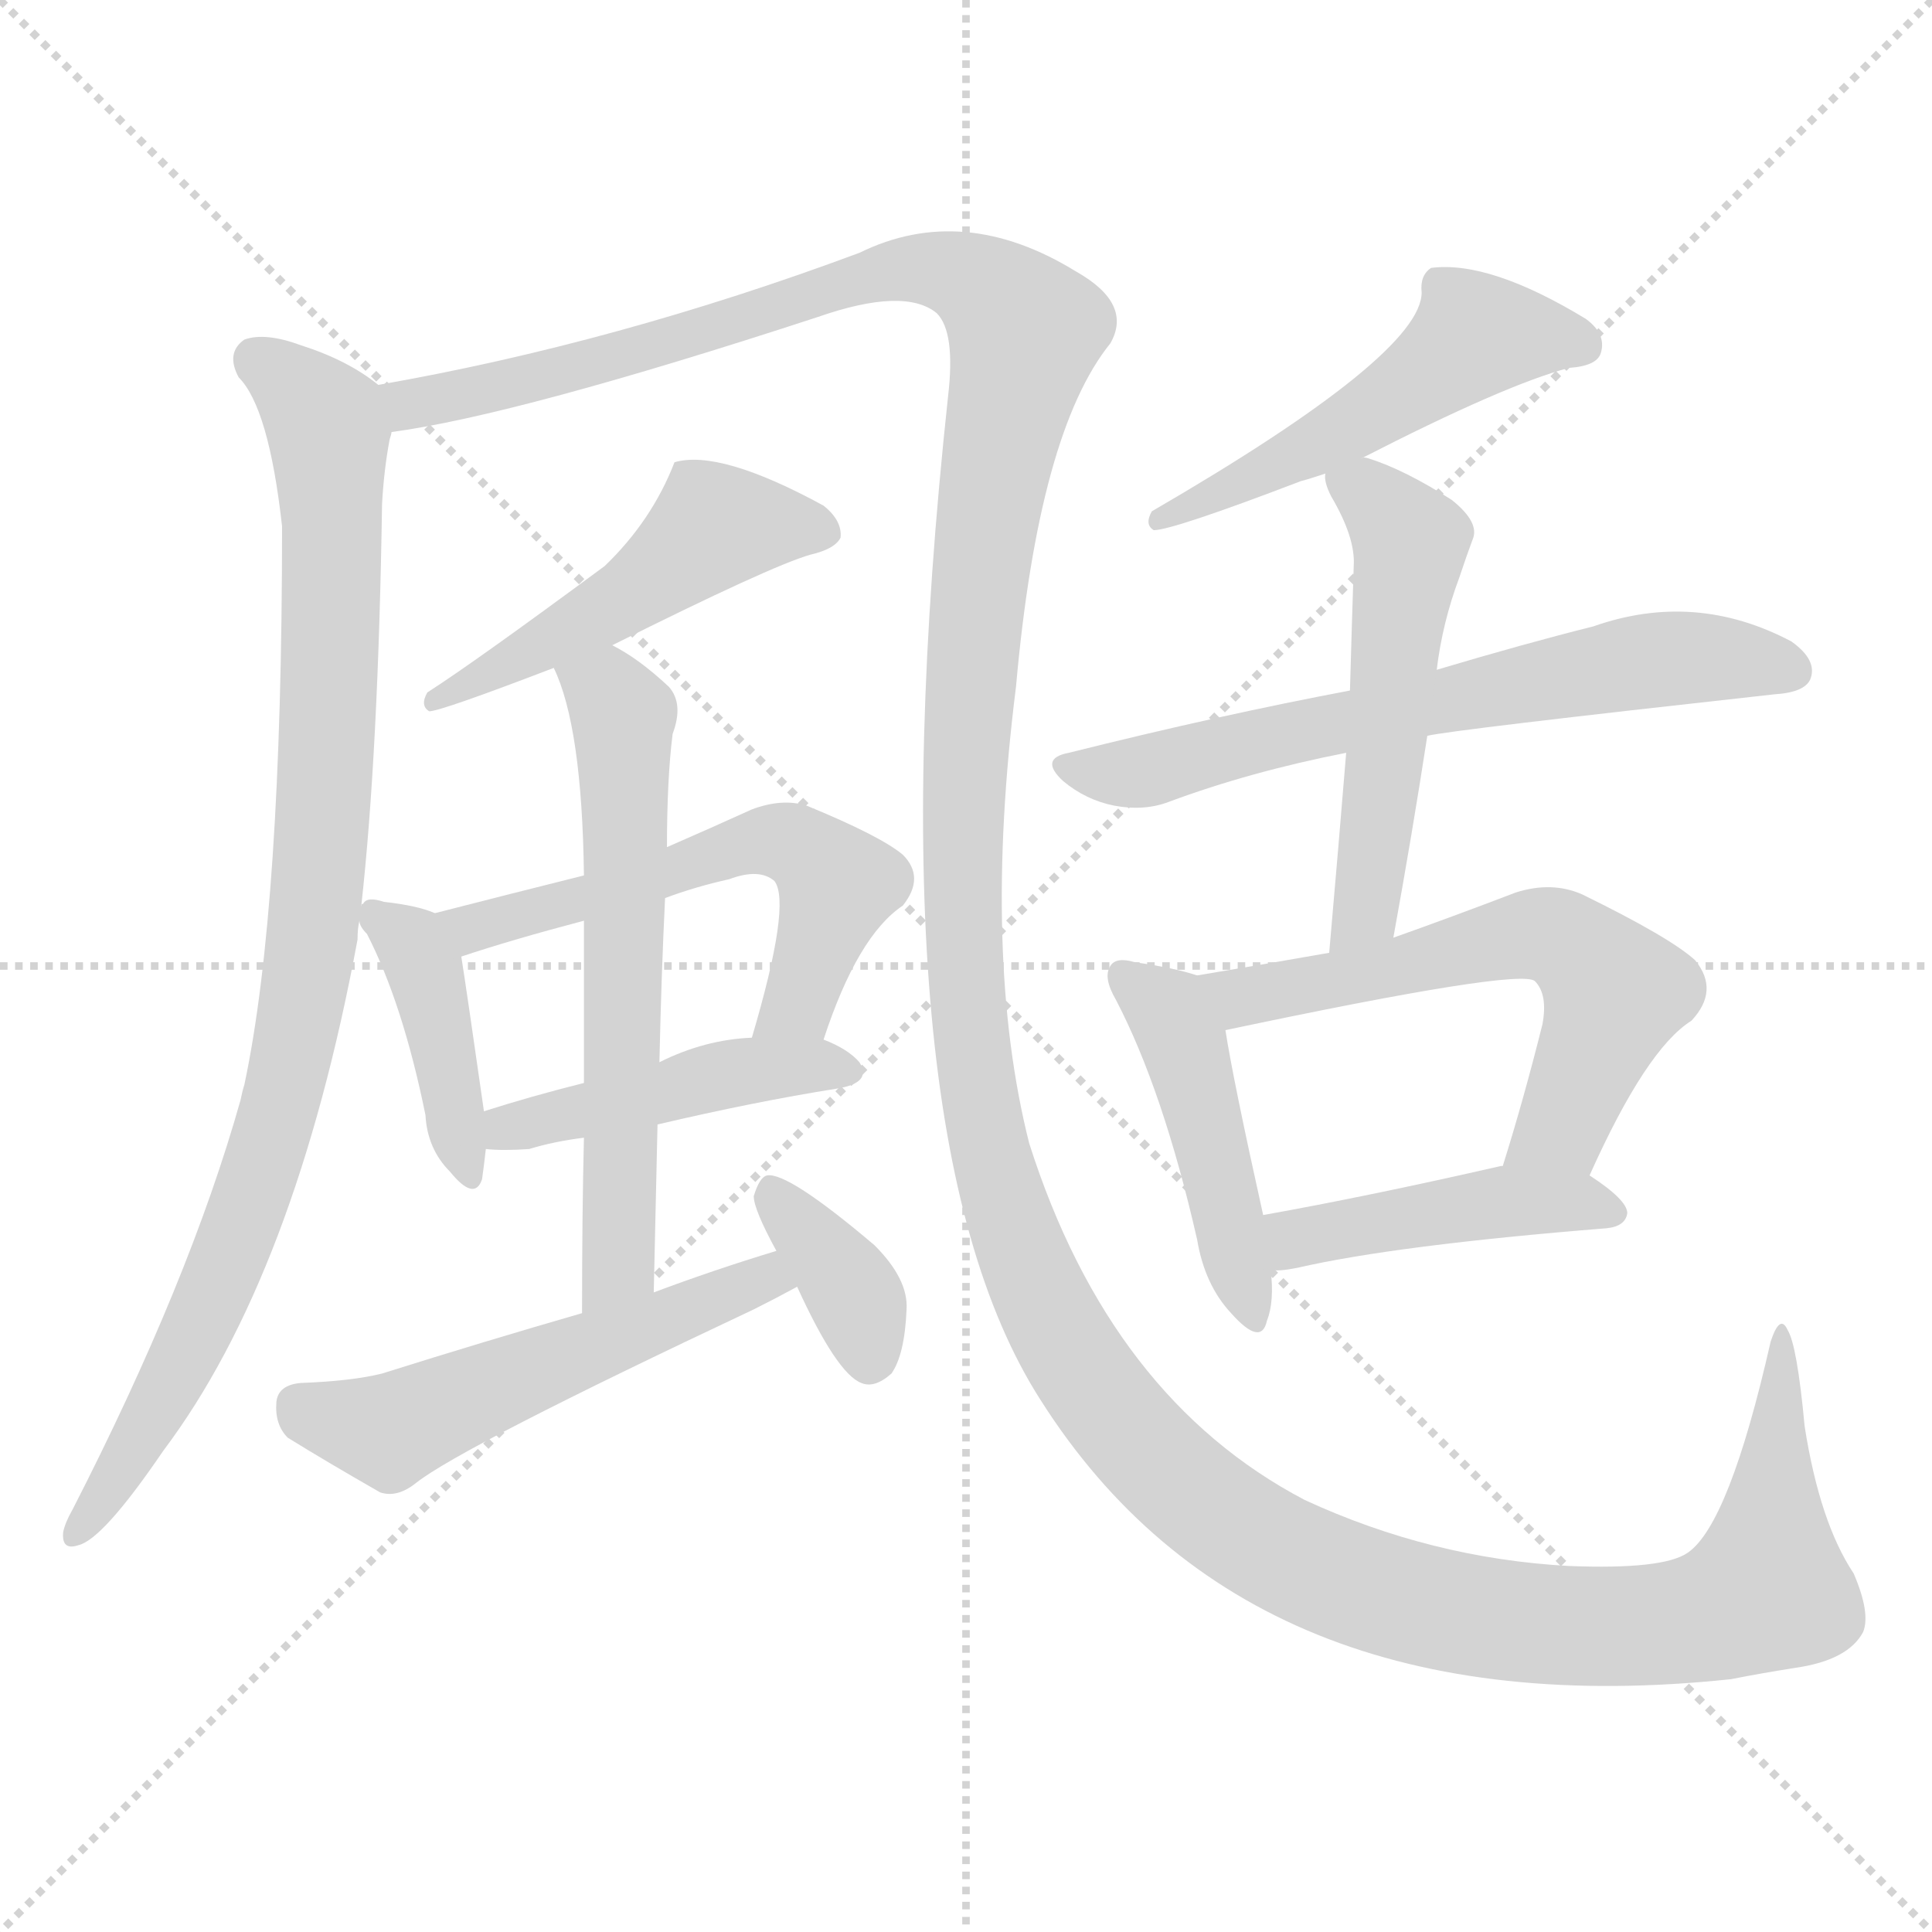 <svg version="1.1" viewBox="0 0 1024 1024" xmlns="http://www.w3.org/2000/svg">
  <g stroke="lightgray" stroke-dasharray="1,1" stroke-width="1" transform="scale(4, 4)">
    <line x1="0" y1="0" x2="256" y2="256"></line>
    <line x1="256" y1="0" x2="0" y2="256"></line>
    <line x1="128" y1="0" x2="128" y2="256"></line>
    <line x1="0" y1="128" x2="256" y2="128"></line>
  </g>
<g transform="scale(1, -1) translate(0, -900)">
   <style type="text/css">
    @keyframes keyframes0 {
      from {
       stroke: blue;
       stroke-dashoffset: 919;
       stroke-width: 128;
       }
       75% {
       animation-timing-function: step-end;
       stroke: blue;
       stroke-dashoffset: 0;
       stroke-width: 128;
       }
       to {
       stroke: black;
       stroke-width: 1024;
       }
       }
       #make-me-a-hanzi-animation-0 {
         animation: keyframes0 0.998s both;
         animation-delay: 0s;
         animation-timing-function: linear;
       }
    @keyframes keyframes1 {
      from {
       stroke: blue;
       stroke-dashoffset: 1725;
       stroke-width: 128;
       }
       85% {
       animation-timing-function: step-end;
       stroke: blue;
       stroke-dashoffset: 0;
       stroke-width: 128;
       }
       to {
       stroke: black;
       stroke-width: 1024;
       }
       }
       #make-me-a-hanzi-animation-1 {
         animation: keyframes1 1.654s both;
         animation-delay: 0.998s;
         animation-timing-function: linear;
       }
    @keyframes keyframes2 {
      from {
       stroke: blue;
       stroke-dashoffset: 493;
       stroke-width: 128;
       }
       62% {
       animation-timing-function: step-end;
       stroke: blue;
       stroke-dashoffset: 0;
       stroke-width: 128;
       }
       to {
       stroke: black;
       stroke-width: 1024;
       }
       }
       #make-me-a-hanzi-animation-2 {
         animation: keyframes2 0.651s both;
         animation-delay: 2.652s;
         animation-timing-function: linear;
       }
    @keyframes keyframes3 {
      from {
       stroke: blue;
       stroke-dashoffset: 406;
       stroke-width: 128;
       }
       57% {
       animation-timing-function: step-end;
       stroke: blue;
       stroke-dashoffset: 0;
       stroke-width: 128;
       }
       to {
       stroke: black;
       stroke-width: 1024;
       }
       }
       #make-me-a-hanzi-animation-3 {
         animation: keyframes3 0.58s both;
         animation-delay: 3.303s;
         animation-timing-function: linear;
       }
    @keyframes keyframes4 {
      from {
       stroke: blue;
       stroke-dashoffset: 561;
       stroke-width: 128;
       }
       65% {
       animation-timing-function: step-end;
       stroke: blue;
       stroke-dashoffset: 0;
       stroke-width: 128;
       }
       to {
       stroke: black;
       stroke-width: 1024;
       }
       }
       #make-me-a-hanzi-animation-4 {
         animation: keyframes4 0.707s both;
         animation-delay: 3.883s;
         animation-timing-function: linear;
       }
    @keyframes keyframes5 {
      from {
       stroke: blue;
       stroke-dashoffset: 448;
       stroke-width: 128;
       }
       59% {
       animation-timing-function: step-end;
       stroke: blue;
       stroke-dashoffset: 0;
       stroke-width: 128;
       }
       to {
       stroke: black;
       stroke-width: 1024;
       }
       }
       #make-me-a-hanzi-animation-5 {
         animation: keyframes5 0.615s both;
         animation-delay: 4.59s;
         animation-timing-function: linear;
       }
    @keyframes keyframes6 {
      from {
       stroke: blue;
       stroke-dashoffset: 606;
       stroke-width: 128;
       }
       66% {
       animation-timing-function: step-end;
       stroke: blue;
       stroke-dashoffset: 0;
       stroke-width: 128;
       }
       to {
       stroke: black;
       stroke-width: 1024;
       }
       }
       #make-me-a-hanzi-animation-6 {
         animation: keyframes6 0.743s both;
         animation-delay: 5.204s;
         animation-timing-function: linear;
       }
    @keyframes keyframes7 {
      from {
       stroke: blue;
       stroke-dashoffset: 530;
       stroke-width: 128;
       }
       63% {
       animation-timing-function: step-end;
       stroke: blue;
       stroke-dashoffset: 0;
       stroke-width: 128;
       }
       to {
       stroke: black;
       stroke-width: 1024;
       }
       }
       #make-me-a-hanzi-animation-7 {
         animation: keyframes7 0.681s both;
         animation-delay: 5.948s;
         animation-timing-function: linear;
       }
    @keyframes keyframes8 {
      from {
       stroke: blue;
       stroke-dashoffset: 361;
       stroke-width: 128;
       }
       54% {
       animation-timing-function: step-end;
       stroke: blue;
       stroke-dashoffset: 0;
       stroke-width: 128;
       }
       to {
       stroke: black;
       stroke-width: 1024;
       }
       }
       #make-me-a-hanzi-animation-8 {
         animation: keyframes8 0.544s both;
         animation-delay: 6.629s;
         animation-timing-function: linear;
       }
    @keyframes keyframes9 {
      from {
       stroke: blue;
       stroke-dashoffset: 515;
       stroke-width: 128;
       }
       63% {
       animation-timing-function: step-end;
       stroke: blue;
       stroke-dashoffset: 0;
       stroke-width: 128;
       }
       to {
       stroke: black;
       stroke-width: 1024;
       }
       }
       #make-me-a-hanzi-animation-9 {
         animation: keyframes9 0.669s both;
         animation-delay: 7.173s;
         animation-timing-function: linear;
       }
    @keyframes keyframes10 {
      from {
       stroke: blue;
       stroke-dashoffset: 637;
       stroke-width: 128;
       }
       67% {
       animation-timing-function: step-end;
       stroke: blue;
       stroke-dashoffset: 0;
       stroke-width: 128;
       }
       to {
       stroke: black;
       stroke-width: 1024;
       }
       }
       #make-me-a-hanzi-animation-10 {
         animation: keyframes10 0.768s both;
         animation-delay: 7.842s;
         animation-timing-function: linear;
       }
    @keyframes keyframes11 {
      from {
       stroke: blue;
       stroke-dashoffset: 524;
       stroke-width: 128;
       }
       63% {
       animation-timing-function: step-end;
       stroke: blue;
       stroke-dashoffset: 0;
       stroke-width: 128;
       }
       to {
       stroke: black;
       stroke-width: 1024;
       }
       }
       #make-me-a-hanzi-animation-11 {
         animation: keyframes11 0.676s both;
         animation-delay: 8.61s;
         animation-timing-function: linear;
       }
    @keyframes keyframes12 {
      from {
       stroke: blue;
       stroke-dashoffset: 453;
       stroke-width: 128;
       }
       60% {
       animation-timing-function: step-end;
       stroke: blue;
       stroke-dashoffset: 0;
       stroke-width: 128;
       }
       to {
       stroke: black;
       stroke-width: 1024;
       }
       }
       #make-me-a-hanzi-animation-12 {
         animation: keyframes12 0.619s both;
         animation-delay: 9.287s;
         animation-timing-function: linear;
       }
    @keyframes keyframes13 {
      from {
       stroke: blue;
       stroke-dashoffset: 594;
       stroke-width: 128;
       }
       66% {
       animation-timing-function: step-end;
       stroke: blue;
       stroke-dashoffset: 0;
       stroke-width: 128;
       }
       to {
       stroke: black;
       stroke-width: 1024;
       }
       }
       #make-me-a-hanzi-animation-13 {
         animation: keyframes13 0.733s both;
         animation-delay: 9.905s;
         animation-timing-function: linear;
       }
    @keyframes keyframes14 {
      from {
       stroke: blue;
       stroke-dashoffset: 437;
       stroke-width: 128;
       }
       59% {
       animation-timing-function: step-end;
       stroke: blue;
       stroke-dashoffset: 0;
       stroke-width: 128;
       }
       to {
       stroke: black;
       stroke-width: 1024;
       }
       }
       #make-me-a-hanzi-animation-14 {
         animation: keyframes14 0.606s both;
         animation-delay: 10.639s;
         animation-timing-function: linear;
       }
</style>
<path d="M 191.5 420.0 Q 200.5 501.0 202.5 633.0 Q 203.5 651.0 206.5 667.0 Q 207.5 670.0 207.5 671.0 C 210.5 689.0 210.5 689.0 200.5 696.0 Q 184.5 709.0 159.5 717.0 Q 140.5 724.0 129.5 720.0 Q 119.5 713.0 126.5 700.0 Q 142.5 684.0 149.5 621.0 Q 149.5 419.0 129.5 325.0 Q 128.5 322.0 127.5 317.0 Q 100.5 221.0 38.5 100.0 Q 34.5 93.0 33.5 88.0 Q 32.5 78.0 41.5 81.0 Q 54.5 84.0 86.5 131.0 Q 156.5 224.0 189.5 402.0 Q 189.5 408.0 190.5 412.0 L 191.5 420.0 Z" fill="lightgray"></path> 
<path d="M 207.5 671.0 Q 274.5 680.0 433.5 732.0 Q 479.5 748.0 496.5 734.0 Q 506.5 724.0 502.5 690.0 Q 460.5 300.0 551.5 158.0 Q 662.5 -17.0 917.5 10.0 Q 932.5 13.0 951.5 16.0 Q 979.5 20.0 987.5 35.0 Q 991.5 45.0 982.5 66.0 Q 964.5 93.0 956.5 144.0 Q 952.5 187.0 947.5 195.0 Q 943.5 204.0 938.5 189.0 Q 916.5 92.0 894.5 77.0 Q 881.5 68.0 831.5 70.0 Q 758.5 74.0 691.5 105.0 Q 588.5 159.0 545.5 294.0 Q 520.5 393.0 538.5 536.0 Q 550.5 671.0 588.5 718.0 Q 600.5 739.0 570.5 756.0 Q 510.5 793.0 455.5 766.0 Q 326.5 718.0 200.5 696.0 C 171.5 690.0 178.5 665.0 207.5 671.0 Z" fill="lightgray"></path> 
<path d="M 324.5 558.0 Q 408.5 600.0 429.5 606.0 Q 442.5 609.0 445.5 615.0 Q 446.5 624.0 436.5 632.0 Q 381.5 662.0 357.5 655.0 Q 345.5 624.0 320.5 600.0 Q 251.5 549.0 226.5 533.0 Q 222.5 526.0 227.5 523.0 Q 233.5 523.0 293.5 546.0 L 324.5 558.0 Z" fill="lightgray"></path> 
<path d="M 230.5 416.0 Q 221.5 420.0 203.5 422.0 Q 194.5 425.0 192.5 421.0 Q 191.5 421.0 191.5 420.0 C 188.5 417.0 188.5 417.0 190.5 412.0 Q 190.5 409.0 194.5 405.0 Q 213.5 368.0 225.5 309.0 Q 226.5 291.0 238.5 279.0 Q 251.5 263.0 255.5 275.0 Q 256.5 282.0 257.5 291.0 L 256.5 311.0 Q 247.5 374.0 244.5 393.0 C 241.5 412.0 241.5 412.0 230.5 416.0 Z" fill="lightgray"></path> 
<path d="M 436.5 349.0 Q 454.5 404.0 478.5 420.0 Q 490.5 435.0 478.5 447.0 Q 466.5 457.0 427.5 473.0 Q 414.5 477.0 398.5 471.0 Q 376.5 461.0 353.5 451.0 L 309.5 436.0 Q 269.5 426.0 230.5 416.0 C 201.5 409.0 215.5 384.0 244.5 393.0 Q 271.5 402.0 309.5 412.0 L 352.5 424.0 Q 368.5 430.0 386.5 434.0 Q 402.5 440.0 410.5 433.0 Q 419.5 421.0 398.5 350.0 C 390.5 321.0 426.5 321.0 436.5 349.0 Z" fill="lightgray"></path> 
<path d="M 348.5 304.0 Q 399.5 316.0 443.5 323.0 Q 462.5 326.0 455.5 337.0 Q 449.5 344.0 436.5 349.0 L 398.5 350.0 Q 373.5 349.0 349.5 337.0 L 309.5 326.0 Q 281.5 319.0 256.5 311.0 C 227.5 302.0 227.5 293.0 257.5 291.0 Q 266.5 290.0 280.5 291.0 Q 293.5 295.0 309.5 297.0 L 348.5 304.0 Z" fill="lightgray"></path> 
<path d="M 346.5 215.0 Q 347.5 261.0 348.5 304.0 L 349.5 337.0 Q 350.5 383.0 352.5 424.0 L 353.5 451.0 Q 353.5 487.0 356.5 511.0 Q 362.5 527.0 354.5 536.0 Q 338.5 551.0 324.5 558.0 C 298.5 573.0 282.5 574.0 293.5 546.0 Q 308.5 515.0 309.5 436.0 L 309.5 412.0 Q 309.5 378.0 309.5 326.0 L 309.5 297.0 Q 308.5 257.0 308.5 204.0 C 308.5 174.0 345.5 185.0 346.5 215.0 Z" fill="lightgray"></path> 
<path d="M 411.5 237.0 Q 378.5 227.0 346.5 215.0 L 308.5 204.0 Q 256.5 189.0 202.5 172.0 Q 186.5 168.0 159.5 167.0 Q 147.5 166.0 146.5 157.0 Q 145.5 145.0 152.5 138.0 Q 173.5 125.0 201.5 109.0 Q 210.5 106.0 220.5 114.0 Q 244.5 133.0 399.5 206.0 Q 411.5 212.0 422.5 218.0 C 448.5 232.0 440.5 246.0 411.5 237.0 Z" fill="lightgray"></path> 
<path d="M 422.5 218.0 Q 443.5 172.0 456.5 167.0 Q 463.5 164.0 472.5 172.0 Q 479.5 182.0 480.5 206.0 Q 481.5 222.0 463.5 240.0 Q 417.5 279.0 406.5 277.0 Q 402.5 276.0 399.5 266.0 Q 399.5 259.0 411.5 237.0 L 422.5 218.0 Z" fill="lightgray"></path> 
<path d="M 721.5 657.0 Q 797.5 696.0 831.5 705.0 Q 846.5 706.0 848.5 713.0 Q 851.5 723.0 840.5 731.0 Q 789.5 762.0 758.5 758.0 Q 752.5 754.0 753.5 745.0 Q 753.5 712.0 610.5 629.0 Q 606.5 622.0 611.5 619.0 Q 621.5 619.0 689.5 645.0 Q 693.5 646.0 702.5 649.0 L 721.5 657.0 Z" fill="lightgray"></path> 
<path d="M 756.5 510.0 Q 768.5 513.0 940.5 532.0 Q 956.5 533.0 959.5 540.0 Q 963.5 550.0 949.5 560.0 Q 898.5 587.0 844.5 568.0 Q 808.5 559.0 761.5 545.0 L 715.5 534.0 Q 646.5 521.0 566.5 501.0 Q 550.5 498.0 563.5 486.0 Q 575.5 476.0 590.5 473.0 Q 606.5 470.0 619.5 475.0 Q 662.5 491.0 713.5 501.0 L 756.5 510.0 Z" fill="lightgray"></path> 
<path d="M 738.5 403.0 Q 748.5 458.0 756.5 510.0 L 761.5 545.0 Q 764.5 570.0 773.5 594.0 Q 777.5 606.0 780.5 614.0 Q 784.5 623.0 769.5 635.0 Q 744.5 651.0 725.5 657.0 Q 722.5 658.0 721.5 657.0 C 700.5 661.0 700.5 661.0 702.5 649.0 Q 701.5 645.0 705.5 637.0 Q 718.5 615.0 717.5 600.0 Q 716.5 569.0 715.5 534.0 L 713.5 501.0 Q 709.5 452.0 704.5 395.0 C 701.5 365.0 733.5 373.0 738.5 403.0 Z" fill="lightgray"></path> 
<path d="M 634.5 383.0 Q 622.5 387.0 601.5 390.0 Q 591.5 393.0 588.5 388.0 Q 584.5 382.0 591.5 370.0 Q 616.5 322.0 634.5 243.0 Q 638.5 219.0 652.5 204.0 Q 668.5 186.0 671.5 200.0 Q 675.5 210.0 673.5 227.0 L 669.5 256.0 Q 653.5 328.0 649.5 354.0 C 645.5 380.0 645.5 380.0 634.5 383.0 Z" fill="lightgray"></path> 
<path d="M 842.5 277.0 Q 872.5 344.0 896.5 359.0 Q 911.5 375.0 898.5 391.0 Q 885.5 403.0 838.5 426.0 Q 822.5 433.0 803.5 427.0 Q 769.5 414.0 738.5 403.0 L 704.5 395.0 Q 670.5 389.0 634.5 383.0 C 604.5 378.0 620.5 348.0 649.5 354.0 Q 805.5 387.0 813.5 380.0 Q 820.5 373.0 817.5 357.0 Q 807.5 317.0 796.5 282.0 C 787.5 253.0 829.5 250.0 842.5 277.0 Z" fill="lightgray"></path> 
<path d="M 673.5 227.0 Q 677.5 226.0 687.5 228.0 Q 739.5 240.0 851.5 249.0 Q 861.5 250.0 862.5 257.0 Q 862.5 264.0 842.5 277.0 L 796.5 282.0 L 795.5 282.0 Q 725.5 266.0 669.5 256.0 C 639.5 251.0 643.5 228.0 673.5 227.0 Z" fill="lightgray"></path> 
      <clipPath id="make-me-a-hanzi-clip-0">
      <path d="M 191.5 420.0 Q 200.5 501.0 202.5 633.0 Q 203.5 651.0 206.5 667.0 Q 207.5 670.0 207.5 671.0 C 210.5 689.0 210.5 689.0 200.5 696.0 Q 184.5 709.0 159.5 717.0 Q 140.5 724.0 129.5 720.0 Q 119.5 713.0 126.5 700.0 Q 142.5 684.0 149.5 621.0 Q 149.5 419.0 129.5 325.0 Q 128.5 322.0 127.5 317.0 Q 100.5 221.0 38.5 100.0 Q 34.5 93.0 33.5 88.0 Q 32.5 78.0 41.5 81.0 Q 54.5 84.0 86.5 131.0 Q 156.5 224.0 189.5 402.0 Q 189.5 408.0 190.5 412.0 L 191.5 420.0 Z" fill="lightgray"></path>
      </clipPath>
      <path clip-path="url(#make-me-a-hanzi-clip-0)" d="M 137.5 709.0 L 168.5 682.0 L 174.5 667.0 L 174.5 523.0 L 165.5 397.0 L 148.5 312.0 L 118.5 226.0 L 70.5 130.0 L 41.5 89.0 " fill="none" id="make-me-a-hanzi-animation-0" stroke-dasharray="791 1582" stroke-linecap="round"></path>

      <clipPath id="make-me-a-hanzi-clip-1">
      <path d="M 207.5 671.0 Q 274.5 680.0 433.5 732.0 Q 479.5 748.0 496.5 734.0 Q 506.5 724.0 502.5 690.0 Q 460.5 300.0 551.5 158.0 Q 662.5 -17.0 917.5 10.0 Q 932.5 13.0 951.5 16.0 Q 979.5 20.0 987.5 35.0 Q 991.5 45.0 982.5 66.0 Q 964.5 93.0 956.5 144.0 Q 952.5 187.0 947.5 195.0 Q 943.5 204.0 938.5 189.0 Q 916.5 92.0 894.5 77.0 Q 881.5 68.0 831.5 70.0 Q 758.5 74.0 691.5 105.0 Q 588.5 159.0 545.5 294.0 Q 520.5 393.0 538.5 536.0 Q 550.5 671.0 588.5 718.0 Q 600.5 739.0 570.5 756.0 Q 510.5 793.0 455.5 766.0 Q 326.5 718.0 200.5 696.0 C 171.5 690.0 178.5 665.0 207.5 671.0 Z" fill="lightgray"></path>
      </clipPath>
      <path clip-path="url(#make-me-a-hanzi-clip-1)" d="M 208.5 692.0 L 219.5 686.0 L 280.5 698.0 L 467.5 756.0 L 492.5 758.0 L 515.5 752.0 L 534.5 736.0 L 542.5 723.0 L 518.5 589.0 L 510.5 491.0 L 509.5 420.0 L 519.5 313.0 L 544.5 229.0 L 566.5 184.0 L 606.5 132.0 L 648.5 95.0 L 700.5 67.0 L 752.5 49.0 L 831.5 38.0 L 904.5 43.0 L 936.5 58.0 L 944.5 169.0 L 939.5 177.0 L 944.5 190.0 " fill="none" id="make-me-a-hanzi-animation-1" stroke-dasharray="1597 3194" stroke-linecap="round"></path>

      <clipPath id="make-me-a-hanzi-clip-2">
      <path d="M 324.5 558.0 Q 408.5 600.0 429.5 606.0 Q 442.5 609.0 445.5 615.0 Q 446.5 624.0 436.5 632.0 Q 381.5 662.0 357.5 655.0 Q 345.5 624.0 320.5 600.0 Q 251.5 549.0 226.5 533.0 Q 222.5 526.0 227.5 523.0 Q 233.5 523.0 293.5 546.0 L 324.5 558.0 Z" fill="lightgray"></path>
      </clipPath>
      <path clip-path="url(#make-me-a-hanzi-clip-2)" d="M 437.5 618.0 L 377.5 621.0 L 344.5 591.0 L 228.5 528.0 " fill="none" id="make-me-a-hanzi-animation-2" stroke-dasharray="365 730" stroke-linecap="round"></path>

      <clipPath id="make-me-a-hanzi-clip-3">
      <path d="M 230.5 416.0 Q 221.5 420.0 203.5 422.0 Q 194.5 425.0 192.5 421.0 Q 191.5 421.0 191.5 420.0 C 188.5 417.0 188.5 417.0 190.5 412.0 Q 190.5 409.0 194.5 405.0 Q 213.5 368.0 225.5 309.0 Q 226.5 291.0 238.5 279.0 Q 251.5 263.0 255.5 275.0 Q 256.5 282.0 257.5 291.0 L 256.5 311.0 Q 247.5 374.0 244.5 393.0 C 241.5 412.0 241.5 412.0 230.5 416.0 Z" fill="lightgray"></path>
      </clipPath>
      <path clip-path="url(#make-me-a-hanzi-clip-3)" d="M 197.5 415.0 L 224.5 389.0 L 247.5 279.0 " fill="none" id="make-me-a-hanzi-animation-3" stroke-dasharray="278 556" stroke-linecap="round"></path>

      <clipPath id="make-me-a-hanzi-clip-4">
      <path d="M 436.5 349.0 Q 454.5 404.0 478.5 420.0 Q 490.5 435.0 478.5 447.0 Q 466.5 457.0 427.5 473.0 Q 414.5 477.0 398.5 471.0 Q 376.5 461.0 353.5 451.0 L 309.5 436.0 Q 269.5 426.0 230.5 416.0 C 201.5 409.0 215.5 384.0 244.5 393.0 Q 271.5 402.0 309.5 412.0 L 352.5 424.0 Q 368.5 430.0 386.5 434.0 Q 402.5 440.0 410.5 433.0 Q 419.5 421.0 398.5 350.0 C 390.5 321.0 426.5 321.0 436.5 349.0 Z" fill="lightgray"></path>
      </clipPath>
      <path clip-path="url(#make-me-a-hanzi-clip-4)" d="M 238.5 413.0 L 258.5 410.0 L 399.5 454.0 L 418.5 453.0 L 443.5 429.0 L 423.5 369.0 L 405.5 360.0 " fill="none" id="make-me-a-hanzi-animation-4" stroke-dasharray="433 866" stroke-linecap="round"></path>

      <clipPath id="make-me-a-hanzi-clip-5">
      <path d="M 348.5 304.0 Q 399.5 316.0 443.5 323.0 Q 462.5 326.0 455.5 337.0 Q 449.5 344.0 436.5 349.0 L 398.5 350.0 Q 373.5 349.0 349.5 337.0 L 309.5 326.0 Q 281.5 319.0 256.5 311.0 C 227.5 302.0 227.5 293.0 257.5 291.0 Q 266.5 290.0 280.5 291.0 Q 293.5 295.0 309.5 297.0 L 348.5 304.0 Z" fill="lightgray"></path>
      </clipPath>
      <path clip-path="url(#make-me-a-hanzi-clip-5)" d="M 262.5 296.0 L 269.5 303.0 L 372.5 328.0 L 429.5 336.0 L 447.5 332.0 " fill="none" id="make-me-a-hanzi-animation-5" stroke-dasharray="320 640" stroke-linecap="round"></path>

      <clipPath id="make-me-a-hanzi-clip-6">
      <path d="M 346.5 215.0 Q 347.5 261.0 348.5 304.0 L 349.5 337.0 Q 350.5 383.0 352.5 424.0 L 353.5 451.0 Q 353.5 487.0 356.5 511.0 Q 362.5 527.0 354.5 536.0 Q 338.5 551.0 324.5 558.0 C 298.5 573.0 282.5 574.0 293.5 546.0 Q 308.5 515.0 309.5 436.0 L 309.5 412.0 Q 309.5 378.0 309.5 326.0 L 309.5 297.0 Q 308.5 257.0 308.5 204.0 C 308.5 174.0 345.5 185.0 346.5 215.0 Z" fill="lightgray"></path>
      </clipPath>
      <path clip-path="url(#make-me-a-hanzi-clip-6)" d="M 300.5 543.0 L 330.5 521.0 L 328.5 238.0 L 312.5 213.0 " fill="none" id="make-me-a-hanzi-animation-6" stroke-dasharray="478 956" stroke-linecap="round"></path>

      <clipPath id="make-me-a-hanzi-clip-7">
      <path d="M 411.5 237.0 Q 378.5 227.0 346.5 215.0 L 308.5 204.0 Q 256.5 189.0 202.5 172.0 Q 186.5 168.0 159.5 167.0 Q 147.5 166.0 146.5 157.0 Q 145.5 145.0 152.5 138.0 Q 173.5 125.0 201.5 109.0 Q 210.5 106.0 220.5 114.0 Q 244.5 133.0 399.5 206.0 Q 411.5 212.0 422.5 218.0 C 448.5 232.0 440.5 246.0 411.5 237.0 Z" fill="lightgray"></path>
      </clipPath>
      <path clip-path="url(#make-me-a-hanzi-clip-7)" d="M 158.5 155.0 L 206.5 142.0 L 405.5 223.0 L 414.5 220.0 " fill="none" id="make-me-a-hanzi-animation-7" stroke-dasharray="402 804" stroke-linecap="round"></path>

      <clipPath id="make-me-a-hanzi-clip-8">
      <path d="M 422.5 218.0 Q 443.5 172.0 456.5 167.0 Q 463.5 164.0 472.5 172.0 Q 479.5 182.0 480.5 206.0 Q 481.5 222.0 463.5 240.0 Q 417.5 279.0 406.5 277.0 Q 402.5 276.0 399.5 266.0 Q 399.5 259.0 411.5 237.0 L 422.5 218.0 Z" fill="lightgray"></path>
      </clipPath>
      <path clip-path="url(#make-me-a-hanzi-clip-8)" d="M 408.5 268.0 L 455.5 208.0 L 460.5 180.0 " fill="none" id="make-me-a-hanzi-animation-8" stroke-dasharray="233 466" stroke-linecap="round"></path>

      <clipPath id="make-me-a-hanzi-clip-9">
      <path d="M 721.5 657.0 Q 797.5 696.0 831.5 705.0 Q 846.5 706.0 848.5 713.0 Q 851.5 723.0 840.5 731.0 Q 789.5 762.0 758.5 758.0 Q 752.5 754.0 753.5 745.0 Q 753.5 712.0 610.5 629.0 Q 606.5 622.0 611.5 619.0 Q 621.5 619.0 689.5 645.0 Q 693.5 646.0 702.5 649.0 L 721.5 657.0 Z" fill="lightgray"></path>
      </clipPath>
      <path clip-path="url(#make-me-a-hanzi-clip-9)" d="M 838.5 717.0 L 780.5 721.0 L 722.5 678.0 L 656.5 642.0 L 646.5 644.0 L 640.5 635.0 L 622.5 635.0 L 613.5 624.0 " fill="none" id="make-me-a-hanzi-animation-9" stroke-dasharray="387 774" stroke-linecap="round"></path>

      <clipPath id="make-me-a-hanzi-clip-10">
      <path d="M 756.5 510.0 Q 768.5 513.0 940.5 532.0 Q 956.5 533.0 959.5 540.0 Q 963.5 550.0 949.5 560.0 Q 898.5 587.0 844.5 568.0 Q 808.5 559.0 761.5 545.0 L 715.5 534.0 Q 646.5 521.0 566.5 501.0 Q 550.5 498.0 563.5 486.0 Q 575.5 476.0 590.5 473.0 Q 606.5 470.0 619.5 475.0 Q 662.5 491.0 713.5 501.0 L 756.5 510.0 Z" fill="lightgray"></path>
      </clipPath>
      <path clip-path="url(#make-me-a-hanzi-clip-10)" d="M 575.5 491.0 L 619.5 494.0 L 858.5 548.0 L 908.5 552.0 L 949.5 545.0 " fill="none" id="make-me-a-hanzi-animation-10" stroke-dasharray="509 1018" stroke-linecap="round"></path>

      <clipPath id="make-me-a-hanzi-clip-11">
      <path d="M 738.5 403.0 Q 748.5 458.0 756.5 510.0 L 761.5 545.0 Q 764.5 570.0 773.5 594.0 Q 777.5 606.0 780.5 614.0 Q 784.5 623.0 769.5 635.0 Q 744.5 651.0 725.5 657.0 Q 722.5 658.0 721.5 657.0 C 700.5 661.0 700.5 661.0 702.5 649.0 Q 701.5 645.0 705.5 637.0 Q 718.5 615.0 717.5 600.0 Q 716.5 569.0 715.5 534.0 L 713.5 501.0 Q 709.5 452.0 704.5 395.0 C 701.5 365.0 733.5 373.0 738.5 403.0 Z" fill="lightgray"></path>
      </clipPath>
      <path clip-path="url(#make-me-a-hanzi-clip-11)" d="M 709.5 644.0 L 732.5 632.0 L 747.5 613.0 L 725.5 429.0 L 718.5 410.0 L 708.5 403.0 " fill="none" id="make-me-a-hanzi-animation-11" stroke-dasharray="396 792" stroke-linecap="round"></path>

      <clipPath id="make-me-a-hanzi-clip-12">
      <path d="M 634.5 383.0 Q 622.5 387.0 601.5 390.0 Q 591.5 393.0 588.5 388.0 Q 584.5 382.0 591.5 370.0 Q 616.5 322.0 634.5 243.0 Q 638.5 219.0 652.5 204.0 Q 668.5 186.0 671.5 200.0 Q 675.5 210.0 673.5 227.0 L 669.5 256.0 Q 653.5 328.0 649.5 354.0 C 645.5 380.0 645.5 380.0 634.5 383.0 Z" fill="lightgray"></path>
      </clipPath>
      <path clip-path="url(#make-me-a-hanzi-clip-12)" d="M 595.5 383.0 L 615.5 367.0 L 627.5 346.0 L 662.5 203.0 " fill="none" id="make-me-a-hanzi-animation-12" stroke-dasharray="325 650" stroke-linecap="round"></path>

      <clipPath id="make-me-a-hanzi-clip-13">
      <path d="M 842.5 277.0 Q 872.5 344.0 896.5 359.0 Q 911.5 375.0 898.5 391.0 Q 885.5 403.0 838.5 426.0 Q 822.5 433.0 803.5 427.0 Q 769.5 414.0 738.5 403.0 L 704.5 395.0 Q 670.5 389.0 634.5 383.0 C 604.5 378.0 620.5 348.0 649.5 354.0 Q 805.5 387.0 813.5 380.0 Q 820.5 373.0 817.5 357.0 Q 807.5 317.0 796.5 282.0 C 787.5 253.0 829.5 250.0 842.5 277.0 Z" fill="lightgray"></path>
      </clipPath>
      <path clip-path="url(#make-me-a-hanzi-clip-13)" d="M 642.5 381.0 L 661.5 370.0 L 804.5 404.0 L 835.5 398.0 L 856.5 374.0 L 828.5 303.0 L 804.5 287.0 " fill="none" id="make-me-a-hanzi-animation-13" stroke-dasharray="466 932" stroke-linecap="round"></path>

      <clipPath id="make-me-a-hanzi-clip-14">
      <path d="M 673.5 227.0 Q 677.5 226.0 687.5 228.0 Q 739.5 240.0 851.5 249.0 Q 861.5 250.0 862.5 257.0 Q 862.5 264.0 842.5 277.0 L 796.5 282.0 L 795.5 282.0 Q 725.5 266.0 669.5 256.0 C 639.5 251.0 643.5 228.0 673.5 227.0 Z" fill="lightgray"></path>
      </clipPath>
      <path clip-path="url(#make-me-a-hanzi-clip-14)" d="M 679.5 235.0 L 686.5 244.0 L 791.5 263.0 L 833.5 264.0 L 853.5 258.0 " fill="none" id="make-me-a-hanzi-animation-14" stroke-dasharray="309 618" stroke-linecap="round"></path>

</g>
</svg>
